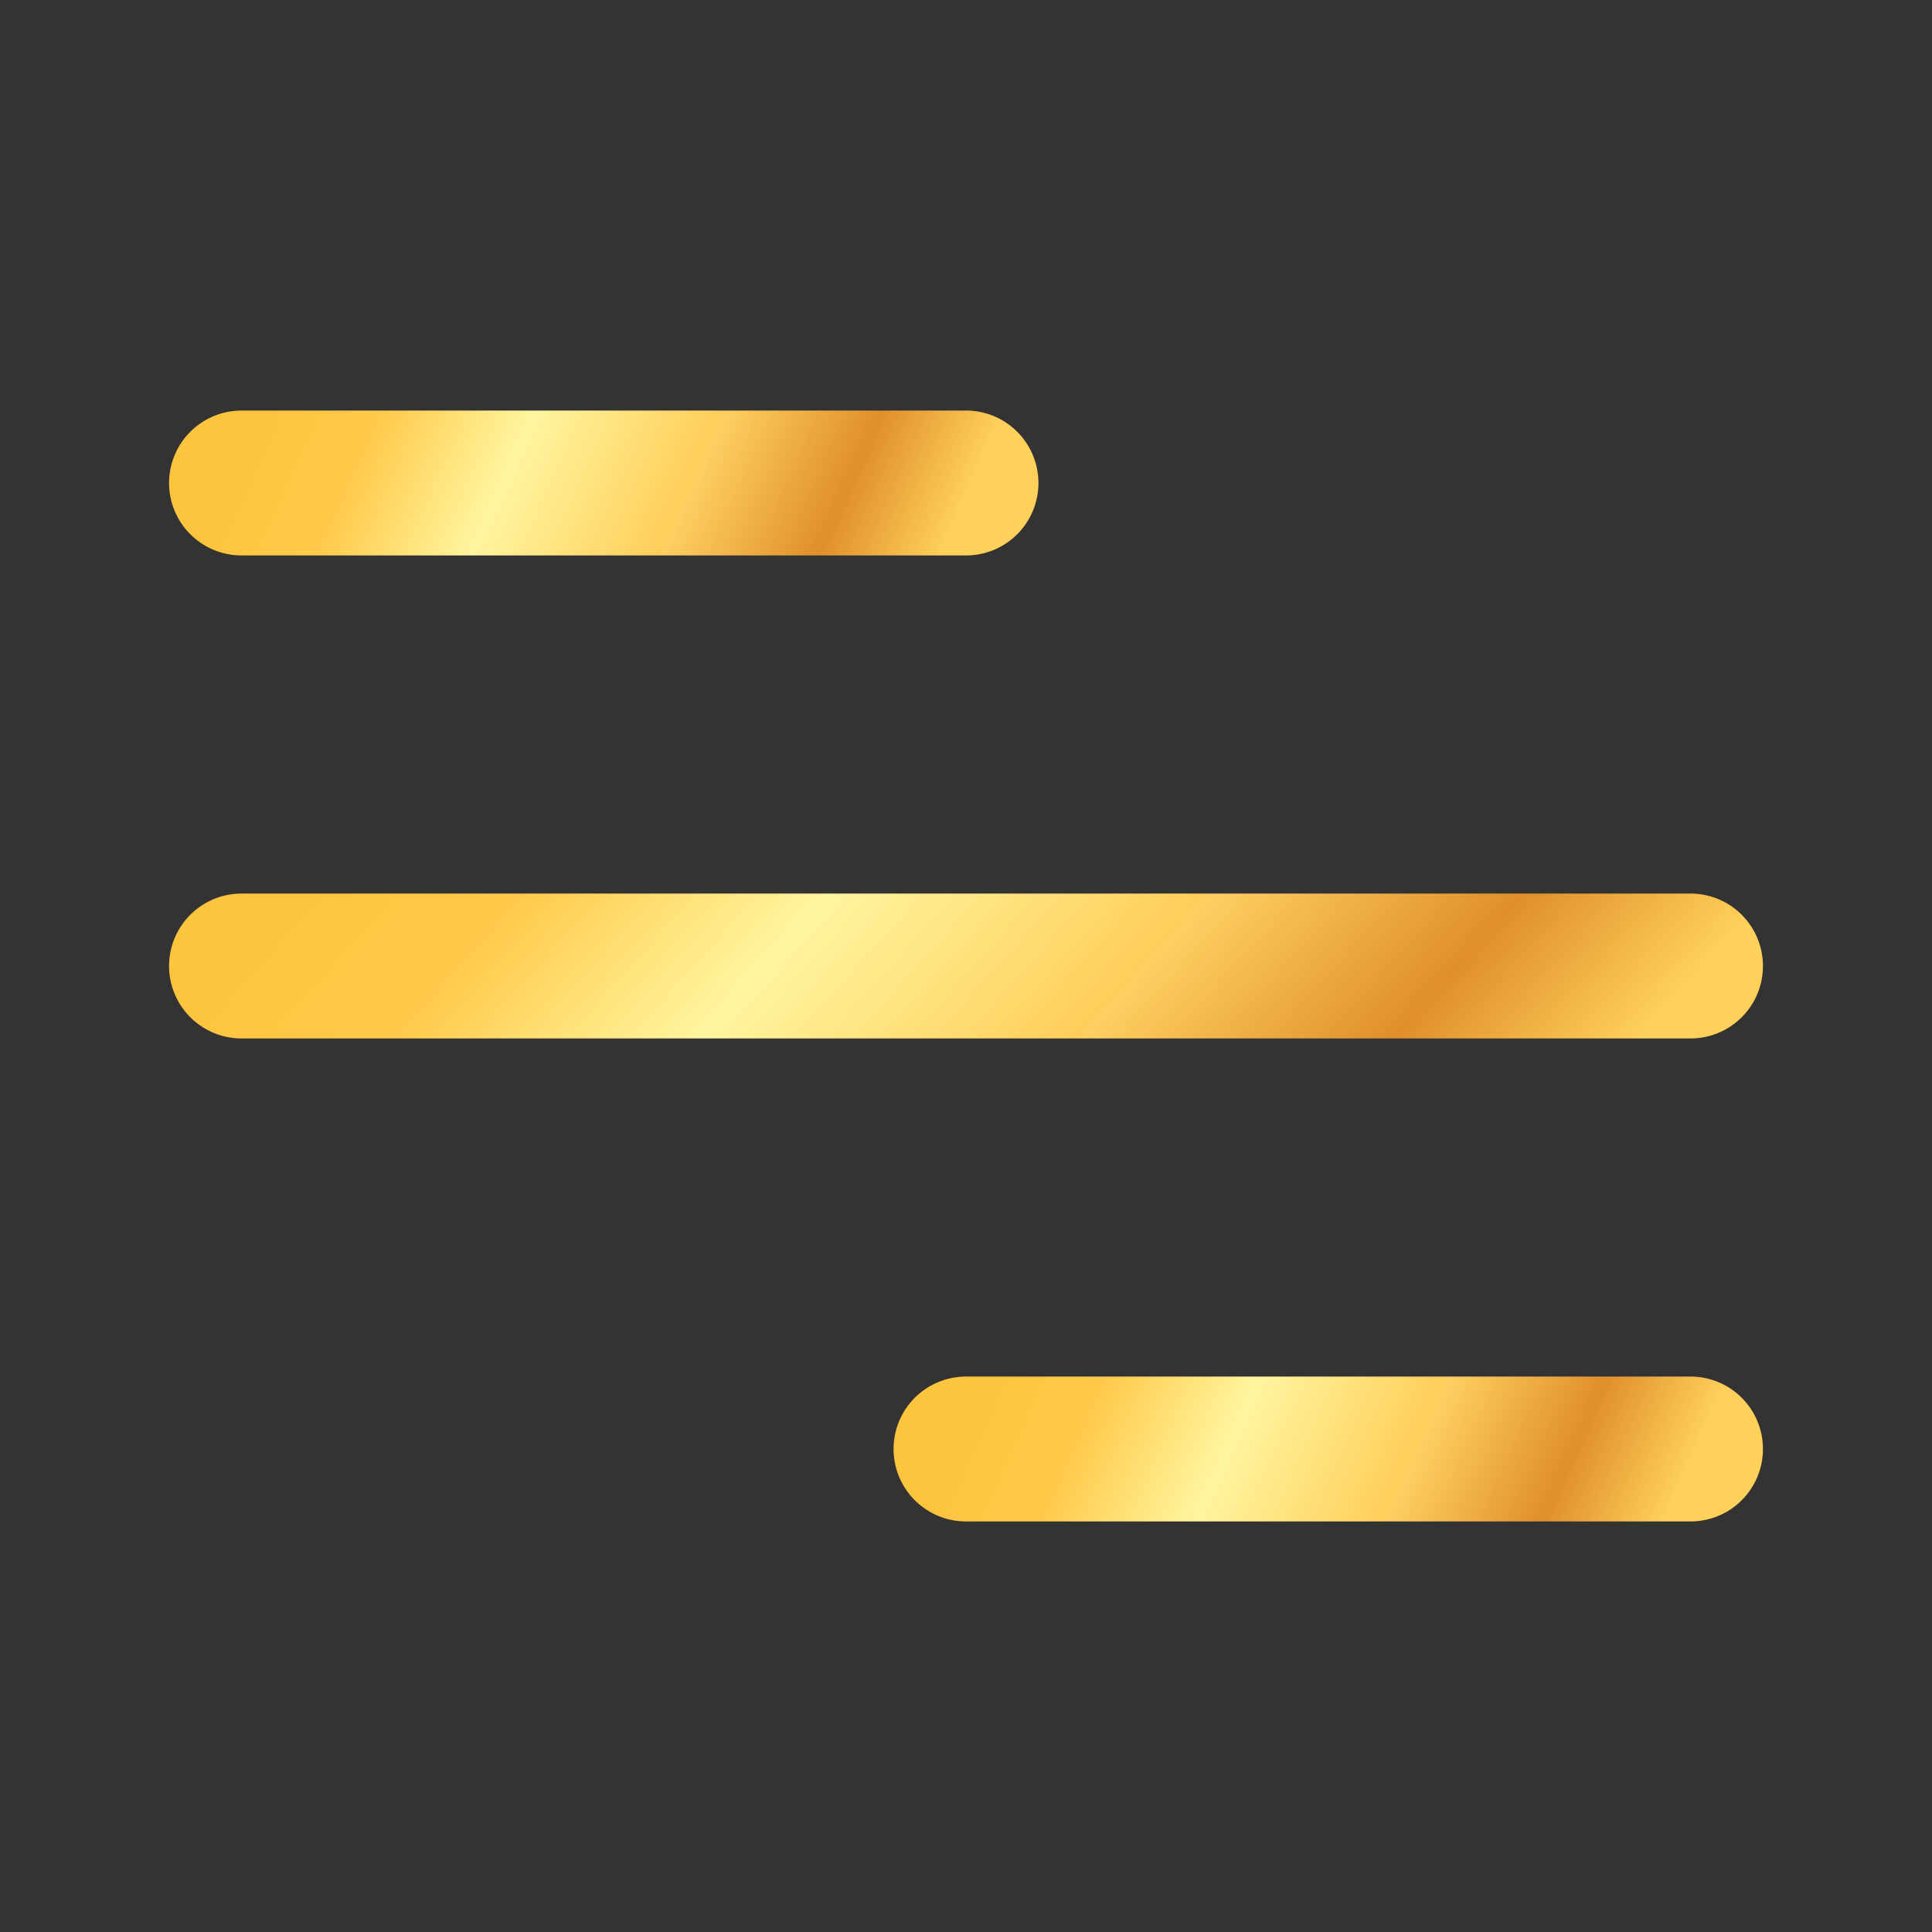 <svg width="40" height="40" viewBox="0 0 40 40" fill="none" xmlns="http://www.w3.org/2000/svg">
<rect x="0" y="0" width="40" height="40" fill="#333333" stroke="none"/>
<path d="M5 20H35" stroke="url(#paint0_linear_299_66)" stroke-width="3" stroke-linecap="round" stroke-linejoin="round"/>
<path d="M5 10H20" stroke="url(#paint1_linear_299_66)" stroke-width="3" stroke-linecap="round" stroke-linejoin="round"/>
<path d="M20 30H35" stroke="url(#paint2_linear_299_66)" stroke-width="3" stroke-linecap="round" stroke-linejoin="round"/>
<defs>
<linearGradient id="paint0_linear_299_66" x1="35" y1="20.387" x2="18.105" y2="5.207" gradientUnits="userSpaceOnUse">
<stop stop-color="#FFD15B"/>
<stop offset="0.169" stop-color="#E08F2A"/>
<stop offset="0.38" stop-color="#FECF62"/>
<stop offset="0.385" stop-color="#FFCE5A"/>
<stop offset="0.64" stop-color="#FFF59F"/>
<stop offset="0.847" stop-color="#FFCA4B"/>
<stop offset="1" stop-color="#FDC43E"/>
</linearGradient>
<linearGradient id="paint1_linear_299_66" x1="20" y1="10.387" x2="7.297" y2="4.68" gradientUnits="userSpaceOnUse">
<stop stop-color="#FFD15B"/>
<stop offset="0.169" stop-color="#E08F2A"/>
<stop offset="0.38" stop-color="#FECF62"/>
<stop offset="0.385" stop-color="#FFCE5A"/>
<stop offset="0.64" stop-color="#FFF59F"/>
<stop offset="0.847" stop-color="#FFCA4B"/>
<stop offset="1" stop-color="#FDC43E"/>
</linearGradient>
<linearGradient id="paint2_linear_299_66" x1="35" y1="30.387" x2="22.297" y2="24.68" gradientUnits="userSpaceOnUse">
<stop stop-color="#FFD15B"/>
<stop offset="0.169" stop-color="#E08F2A"/>
<stop offset="0.38" stop-color="#FECF62"/>
<stop offset="0.385" stop-color="#FFCE5A"/>
<stop offset="0.64" stop-color="#FFF59F"/>
<stop offset="0.847" stop-color="#FFCA4B"/>
<stop offset="1" stop-color="#FDC43E"/>
</linearGradient>
</defs>
</svg>
